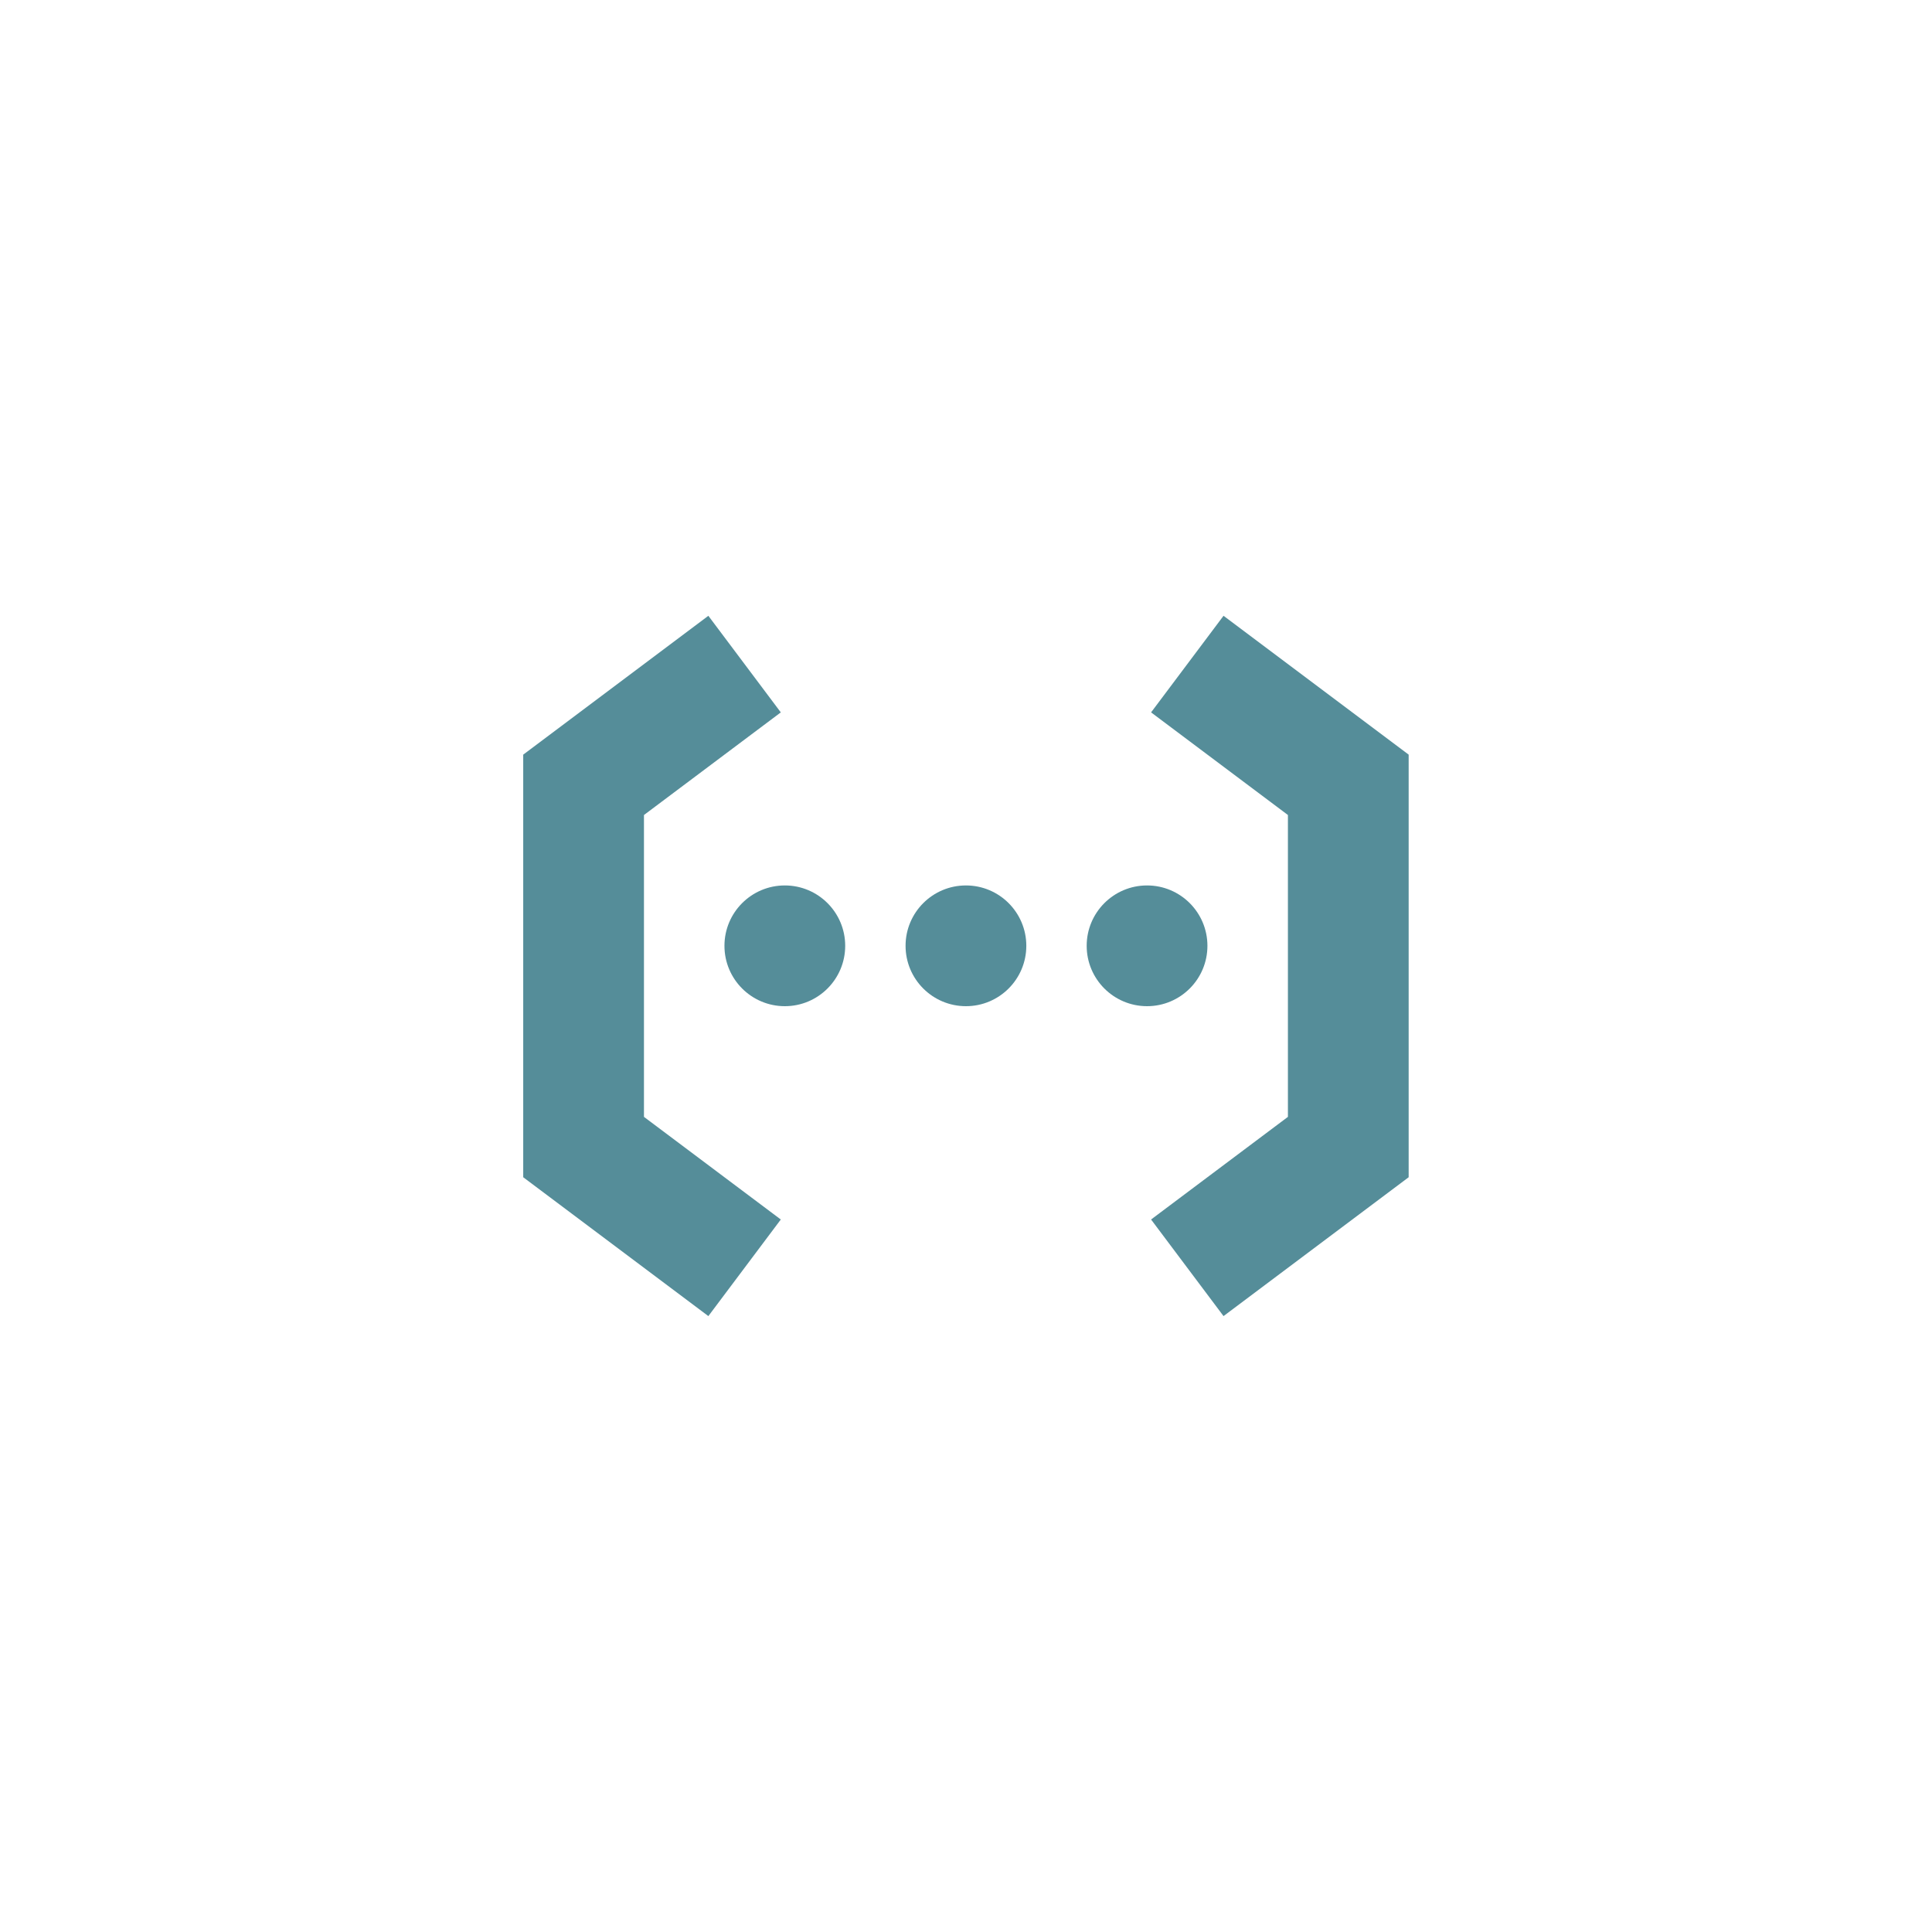 <svg xmlns="http://www.w3.org/2000/svg" xmlns:xlink="http://www.w3.org/1999/xlink" viewBox="0,0,256,256" width="50px" height="50px"><g fill="none" fill-rule="nonzero" stroke="none" stroke-width="1" stroke-linecap="butt" stroke-linejoin="miter" stroke-miterlimit="10" stroke-dasharray="" stroke-dashoffset="0" font-family="none" font-weight="none" font-size="none" text-anchor="none" style="mix-blend-mode: normal"><g transform="scale(5.333,5.333)"><circle cx="24" cy="24" r="20" fill-opacity="0" fill="#558d99"></circle><path d="M30.4,32.7l-1.8,-2.4l3.4,-2.55v-7.5l-3.4,-2.55l1.8,-2.4l4.6,3.45v10.5z" fill="#558d99"></path><path d="M17.6,32.7l-4.6,-3.45v-10.5l4.6,-3.45l1.8,2.4l-3.4,2.55v7.5l3.4,2.55z" fill="#558d99"></path><circle cx="19.5" cy="23.5" r="1.5" fill="#558d99"></circle><circle cx="24" cy="23.5" r="1.5" fill="#558d99"></circle><circle cx="28.5" cy="23.5" r="1.5" fill="#558d99"></circle></g></g></svg>